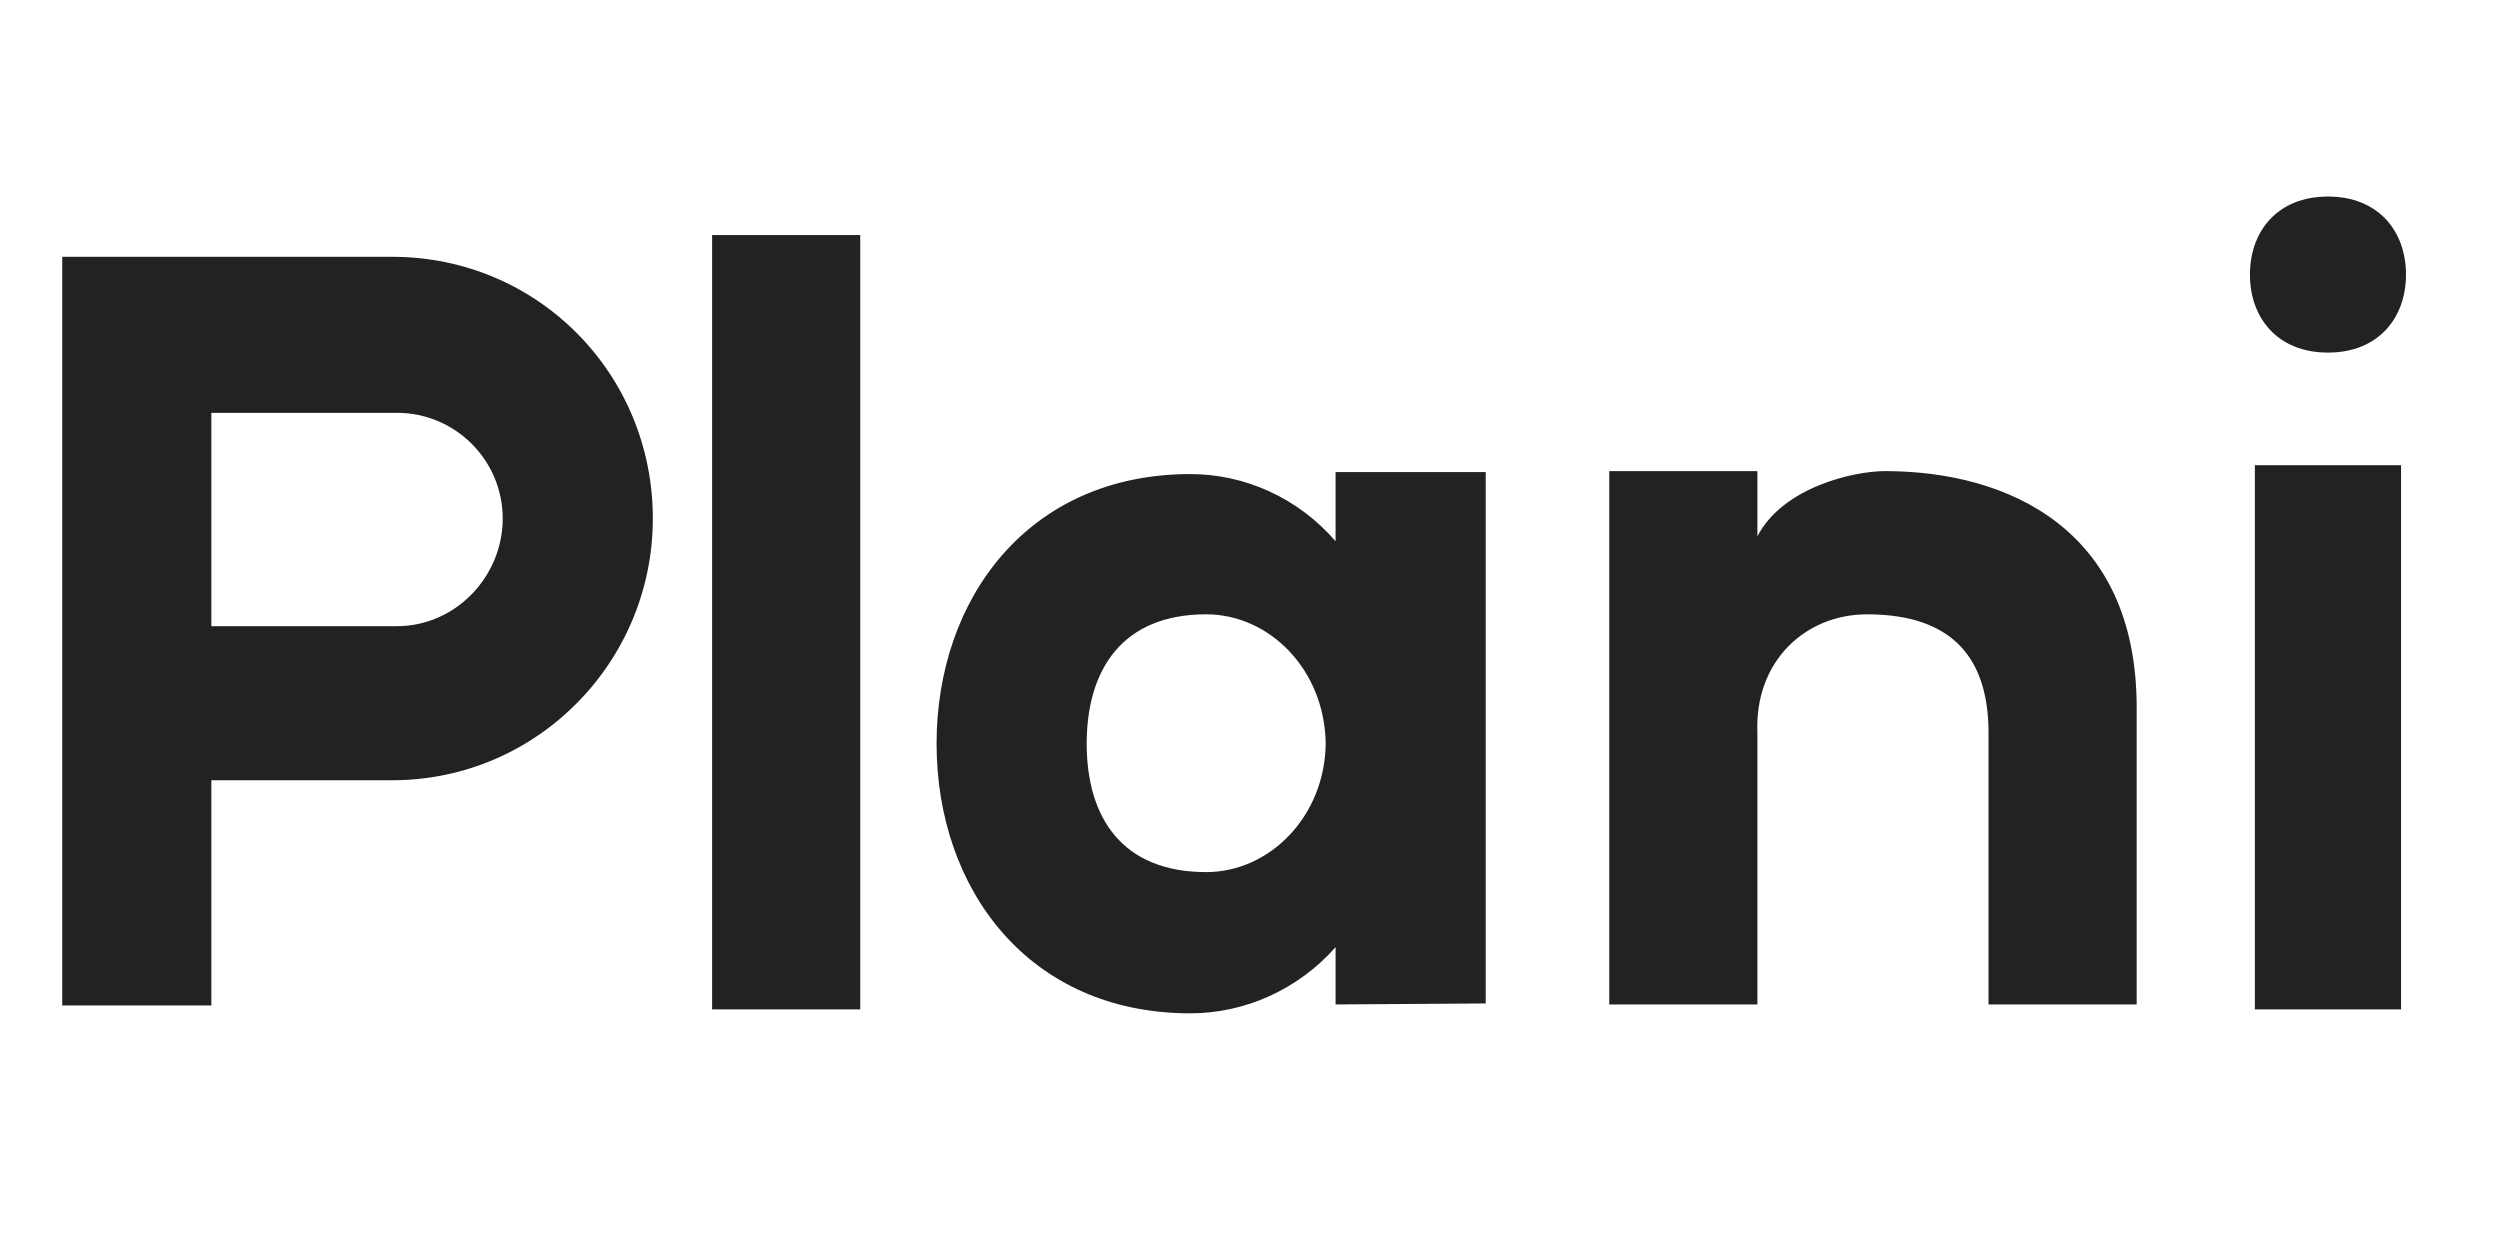 <svg width="81" height="40" viewBox="0 0 81 40" fill="none" xmlns="http://www.w3.org/2000/svg">
<path d="M12.864 20.288C14.752 20.288 16.288 18.688 16.288 16.8C16.288 14.912 14.752 13.376 12.864 13.376H6.848V20.288H12.864ZM2.016 32.576V8.32H12.704C17.408 8.32 21.152 12.096 21.152 16.8C21.152 21.44 17.408 25.28 12.704 25.28H6.848V32.576H2.016ZM23.072 7.616H27.872V32.704H23.072V7.616ZM39.081 28.256C41.129 28.256 42.921 26.464 42.953 24.096C42.921 21.696 41.129 19.904 39.081 19.904C36.361 19.904 35.209 21.696 35.209 24.096C35.209 26.496 36.361 28.256 39.081 28.256ZM30.345 24.096C30.345 19.392 33.321 15.36 38.569 15.36C40.329 15.36 42.057 16.128 43.273 17.536V15.296H48.137V32.512L43.273 32.544V30.688C42.057 32.064 40.329 32.832 38.569 32.832C33.321 32.832 30.345 28.8 30.345 24.096ZM64.428 23.744C64.428 21.408 63.34 19.904 60.492 19.904C58.508 19.904 56.844 21.408 56.94 23.744V32.544H52.14V15.264H56.94V17.376C57.772 15.776 60.076 15.264 61.068 15.264C65.068 15.264 69.228 17.152 69.228 22.912V32.544H64.428V23.744ZM73.058 15.072H77.794V32.704H73.058V15.072ZM72.898 8.896C72.898 7.488 73.794 6.368 75.426 6.368C77.058 6.368 77.954 7.488 77.954 8.896C77.954 10.304 77.058 11.424 75.426 11.424C73.794 11.424 72.898 10.304 72.898 8.896Z" fill="#222222"/>
</svg>
